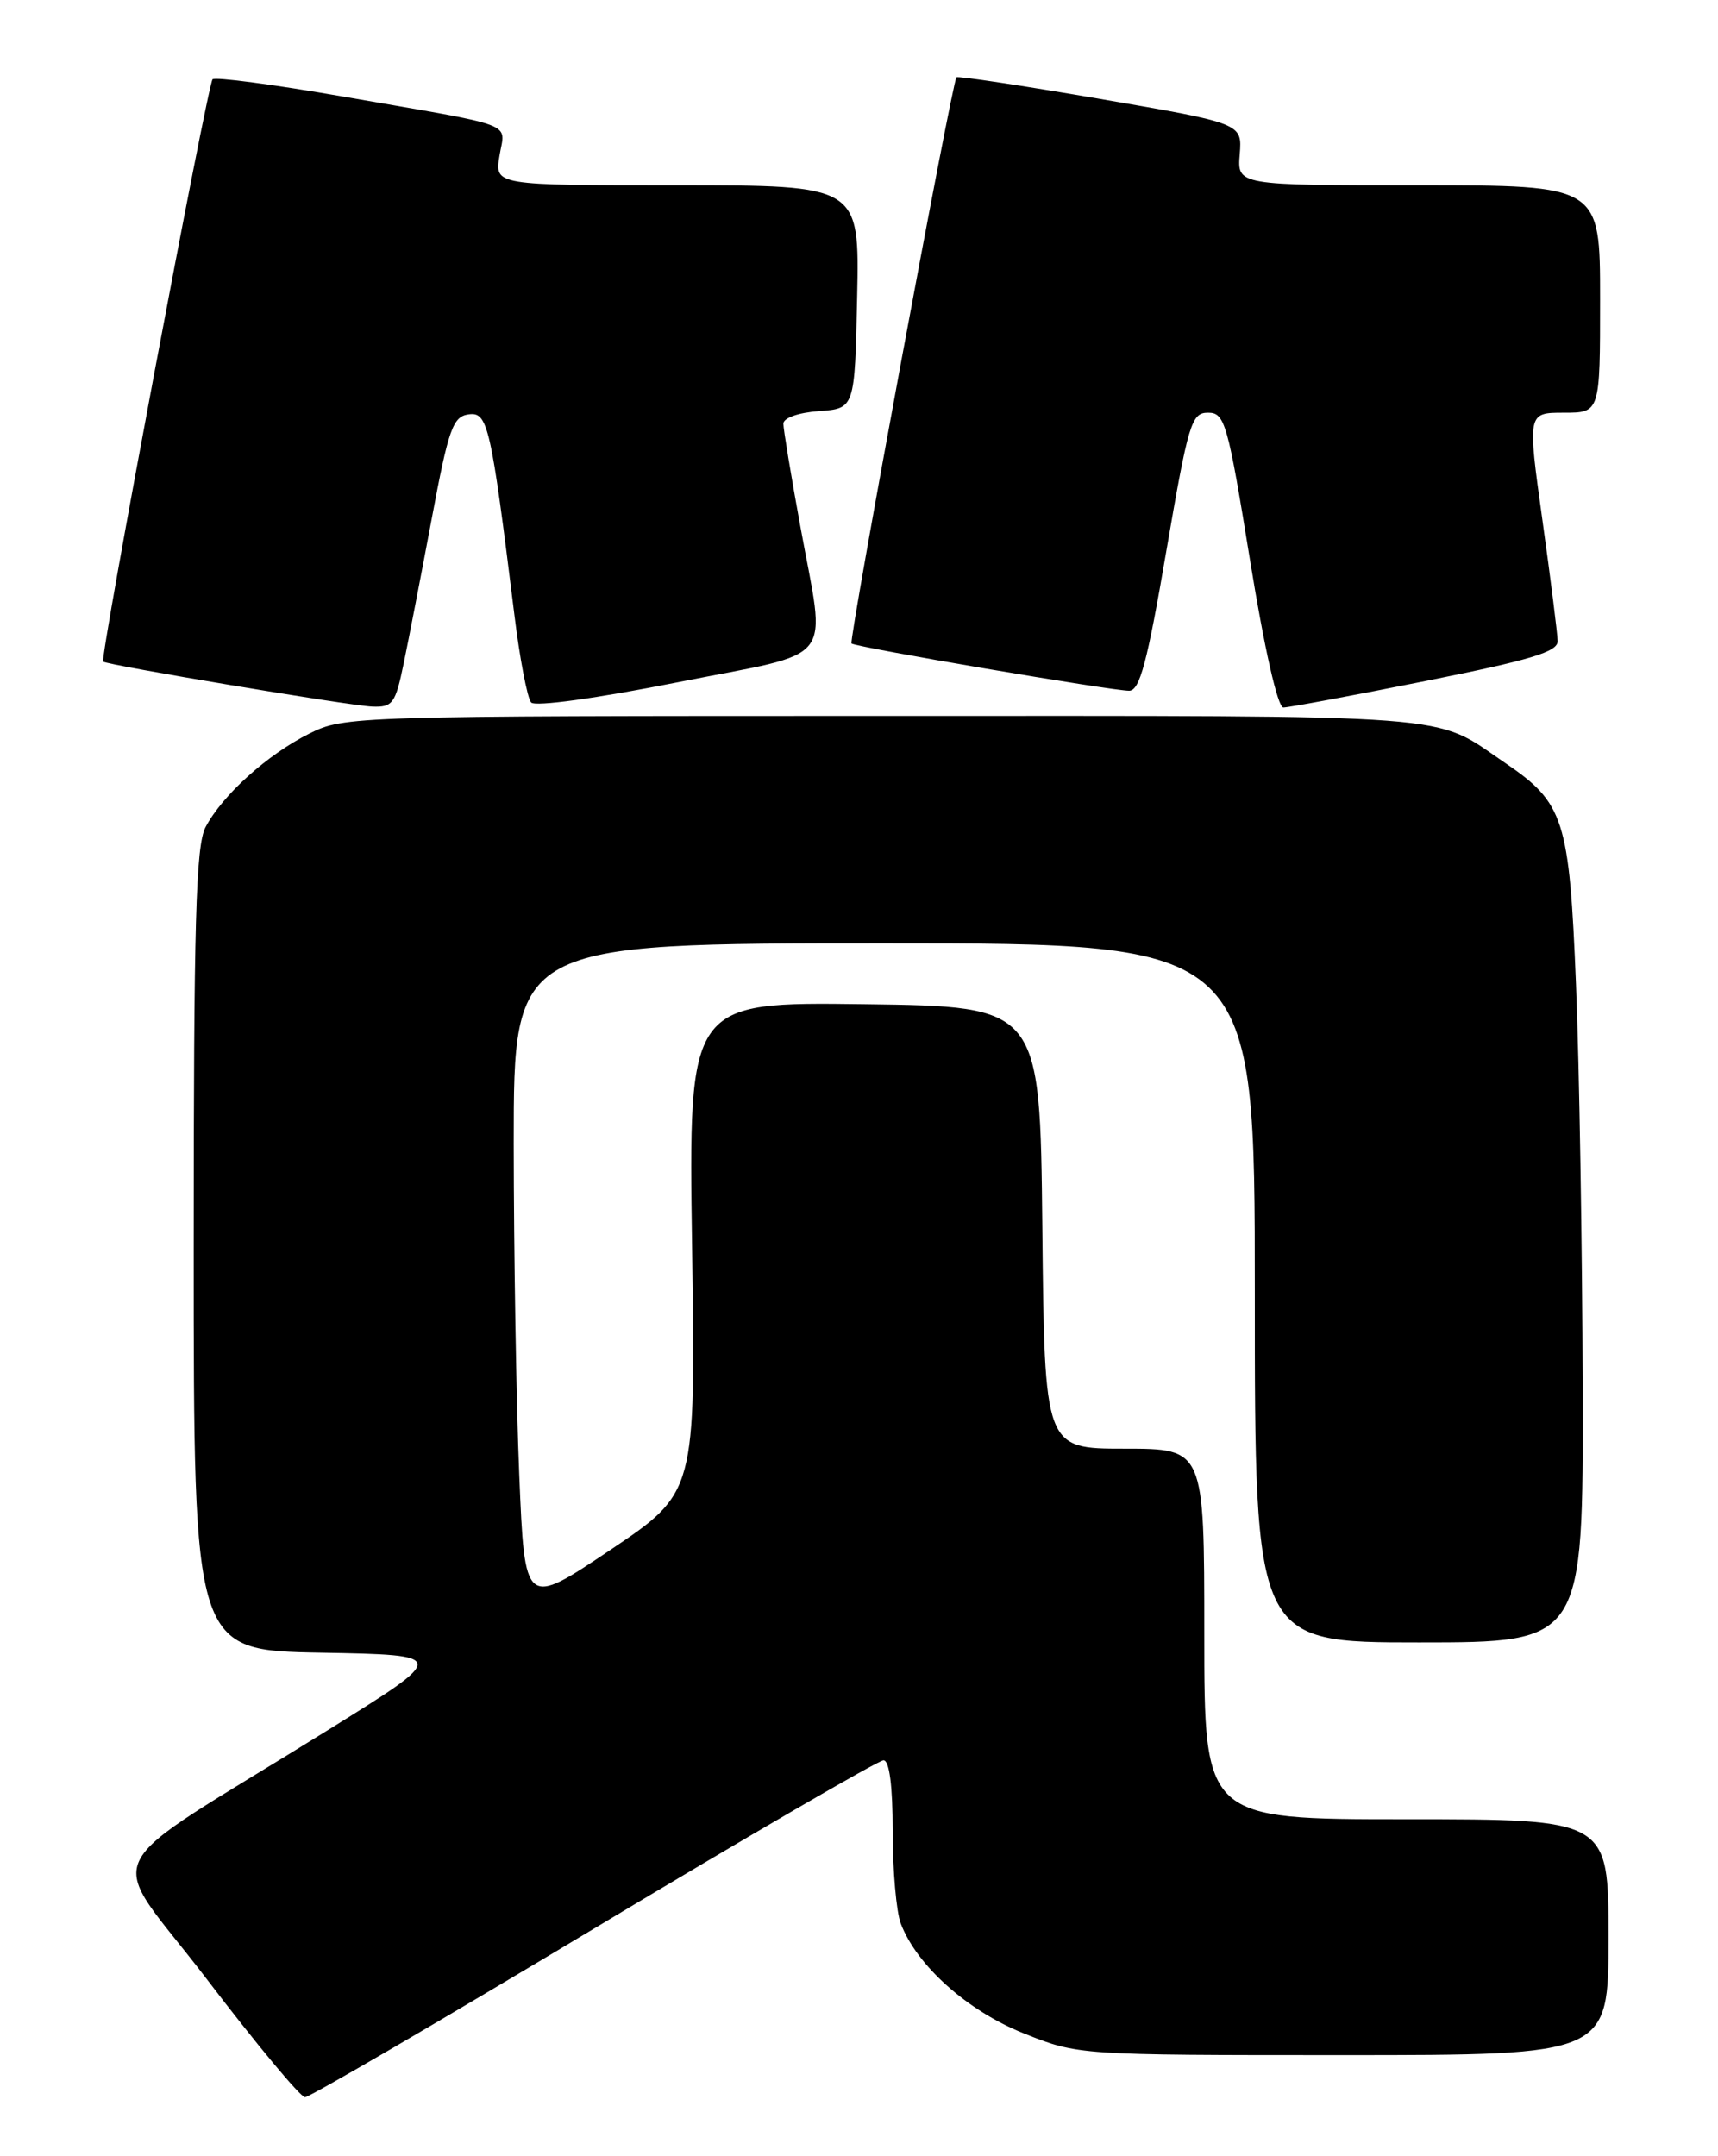<?xml version="1.0" encoding="UTF-8" standalone="no"?>
<!DOCTYPE svg PUBLIC "-//W3C//DTD SVG 1.1//EN" "http://www.w3.org/Graphics/SVG/1.1/DTD/svg11.dtd" >
<svg xmlns="http://www.w3.org/2000/svg" xmlns:xlink="http://www.w3.org/1999/xlink" version="1.1" viewBox="0 0 204 256">
 <g >
 <path fill="currentColor"
d=" M 70.50 229.00 C 88.82 218.00 104.31 209.00 104.91 209.00 C 105.61 209.00 106.00 212.01 106.00 217.43 C 106.00 222.07 106.43 227.00 106.96 228.38 C 108.85 233.36 114.86 238.73 121.54 241.41 C 128.02 244.00 128.02 244.00 159.51 244.00 C 191.00 244.00 191.00 244.00 191.00 230.00 C 191.00 216.00 191.00 216.00 167.00 216.00 C 143.00 216.00 143.00 216.00 143.00 194.00 C 143.00 172.00 143.00 172.00 133.52 172.00 C 124.03 172.00 124.03 172.00 123.77 145.75 C 123.50 119.50 123.50 119.50 102.62 119.23 C 81.75 118.96 81.75 118.96 82.18 148.09 C 82.61 177.21 82.61 177.21 72.46 184.03 C 62.31 190.84 62.31 190.84 61.66 175.17 C 61.30 166.55 61.01 148.81 61.00 135.75 C 61.00 112.00 61.00 112.00 105.00 112.00 C 149.00 112.00 149.00 112.00 149.00 153.50 C 149.00 195.00 149.00 195.00 168.50 195.00 C 188.00 195.00 188.00 195.00 187.93 164.75 C 187.89 148.11 187.53 126.60 187.14 116.94 C 186.35 97.27 185.73 95.34 178.72 90.58 C 169.98 84.65 174.59 85.00 105.01 85.00 C 41.83 85.00 40.86 85.03 36.71 87.11 C 31.74 89.59 26.40 94.42 24.41 98.20 C 23.25 100.42 23.00 109.39 23.00 148.42 C 23.00 195.95 23.00 195.95 38.13 196.22 C 53.27 196.50 53.27 196.50 38.88 205.45 C 10.53 223.08 12.45 219.10 24.60 235.04 C 30.46 242.72 35.68 249.00 36.22 249.00 C 36.75 249.00 52.18 240.00 70.50 229.00 Z  M 47.94 78.75 C 48.54 75.86 50.04 68.10 51.28 61.50 C 53.26 50.92 53.78 49.46 55.63 49.20 C 57.93 48.87 58.28 50.42 61.08 73.00 C 61.72 78.22 62.62 82.90 63.07 83.40 C 63.55 83.92 70.81 82.92 80.45 81.01 C 99.65 77.20 98.07 79.22 95.02 62.42 C 93.92 56.41 93.02 50.96 93.02 50.31 C 93.01 49.62 94.79 48.99 97.25 48.81 C 101.50 48.50 101.50 48.50 101.78 35.25 C 102.06 22.00 102.06 22.00 80.40 22.00 C 58.74 22.00 58.74 22.00 59.31 18.50 C 59.97 14.42 61.84 15.13 40.65 11.45 C 32.48 10.03 25.55 9.12 25.24 9.42 C 24.65 10.02 11.83 78.18 12.25 78.55 C 12.71 78.97 41.46 83.78 44.18 83.89 C 46.63 83.99 46.95 83.55 47.94 78.75 Z  M 169.25 80.86 C 181.80 78.35 184.99 77.39 184.96 76.11 C 184.94 75.22 184.13 68.76 183.15 61.75 C 181.37 49.00 181.37 49.00 185.68 49.00 C 190.00 49.00 190.00 49.00 190.00 35.50 C 190.00 22.00 190.00 22.00 168.46 22.00 C 146.91 22.00 146.91 22.00 147.21 18.32 C 147.50 14.65 147.50 14.65 130.65 11.75 C 121.39 10.16 113.70 9.00 113.57 9.18 C 113.02 9.92 100.76 76.09 101.11 76.40 C 101.62 76.85 132.04 82.02 134.08 82.01 C 135.34 82.00 136.23 78.65 138.48 65.50 C 141.11 50.20 141.47 49.00 143.45 49.00 C 145.44 49.00 145.78 50.18 148.43 66.50 C 150.13 77.00 151.72 84.00 152.39 84.00 C 153.00 84.00 160.59 82.59 169.25 80.86 Z "/>
</g>
</svg>
